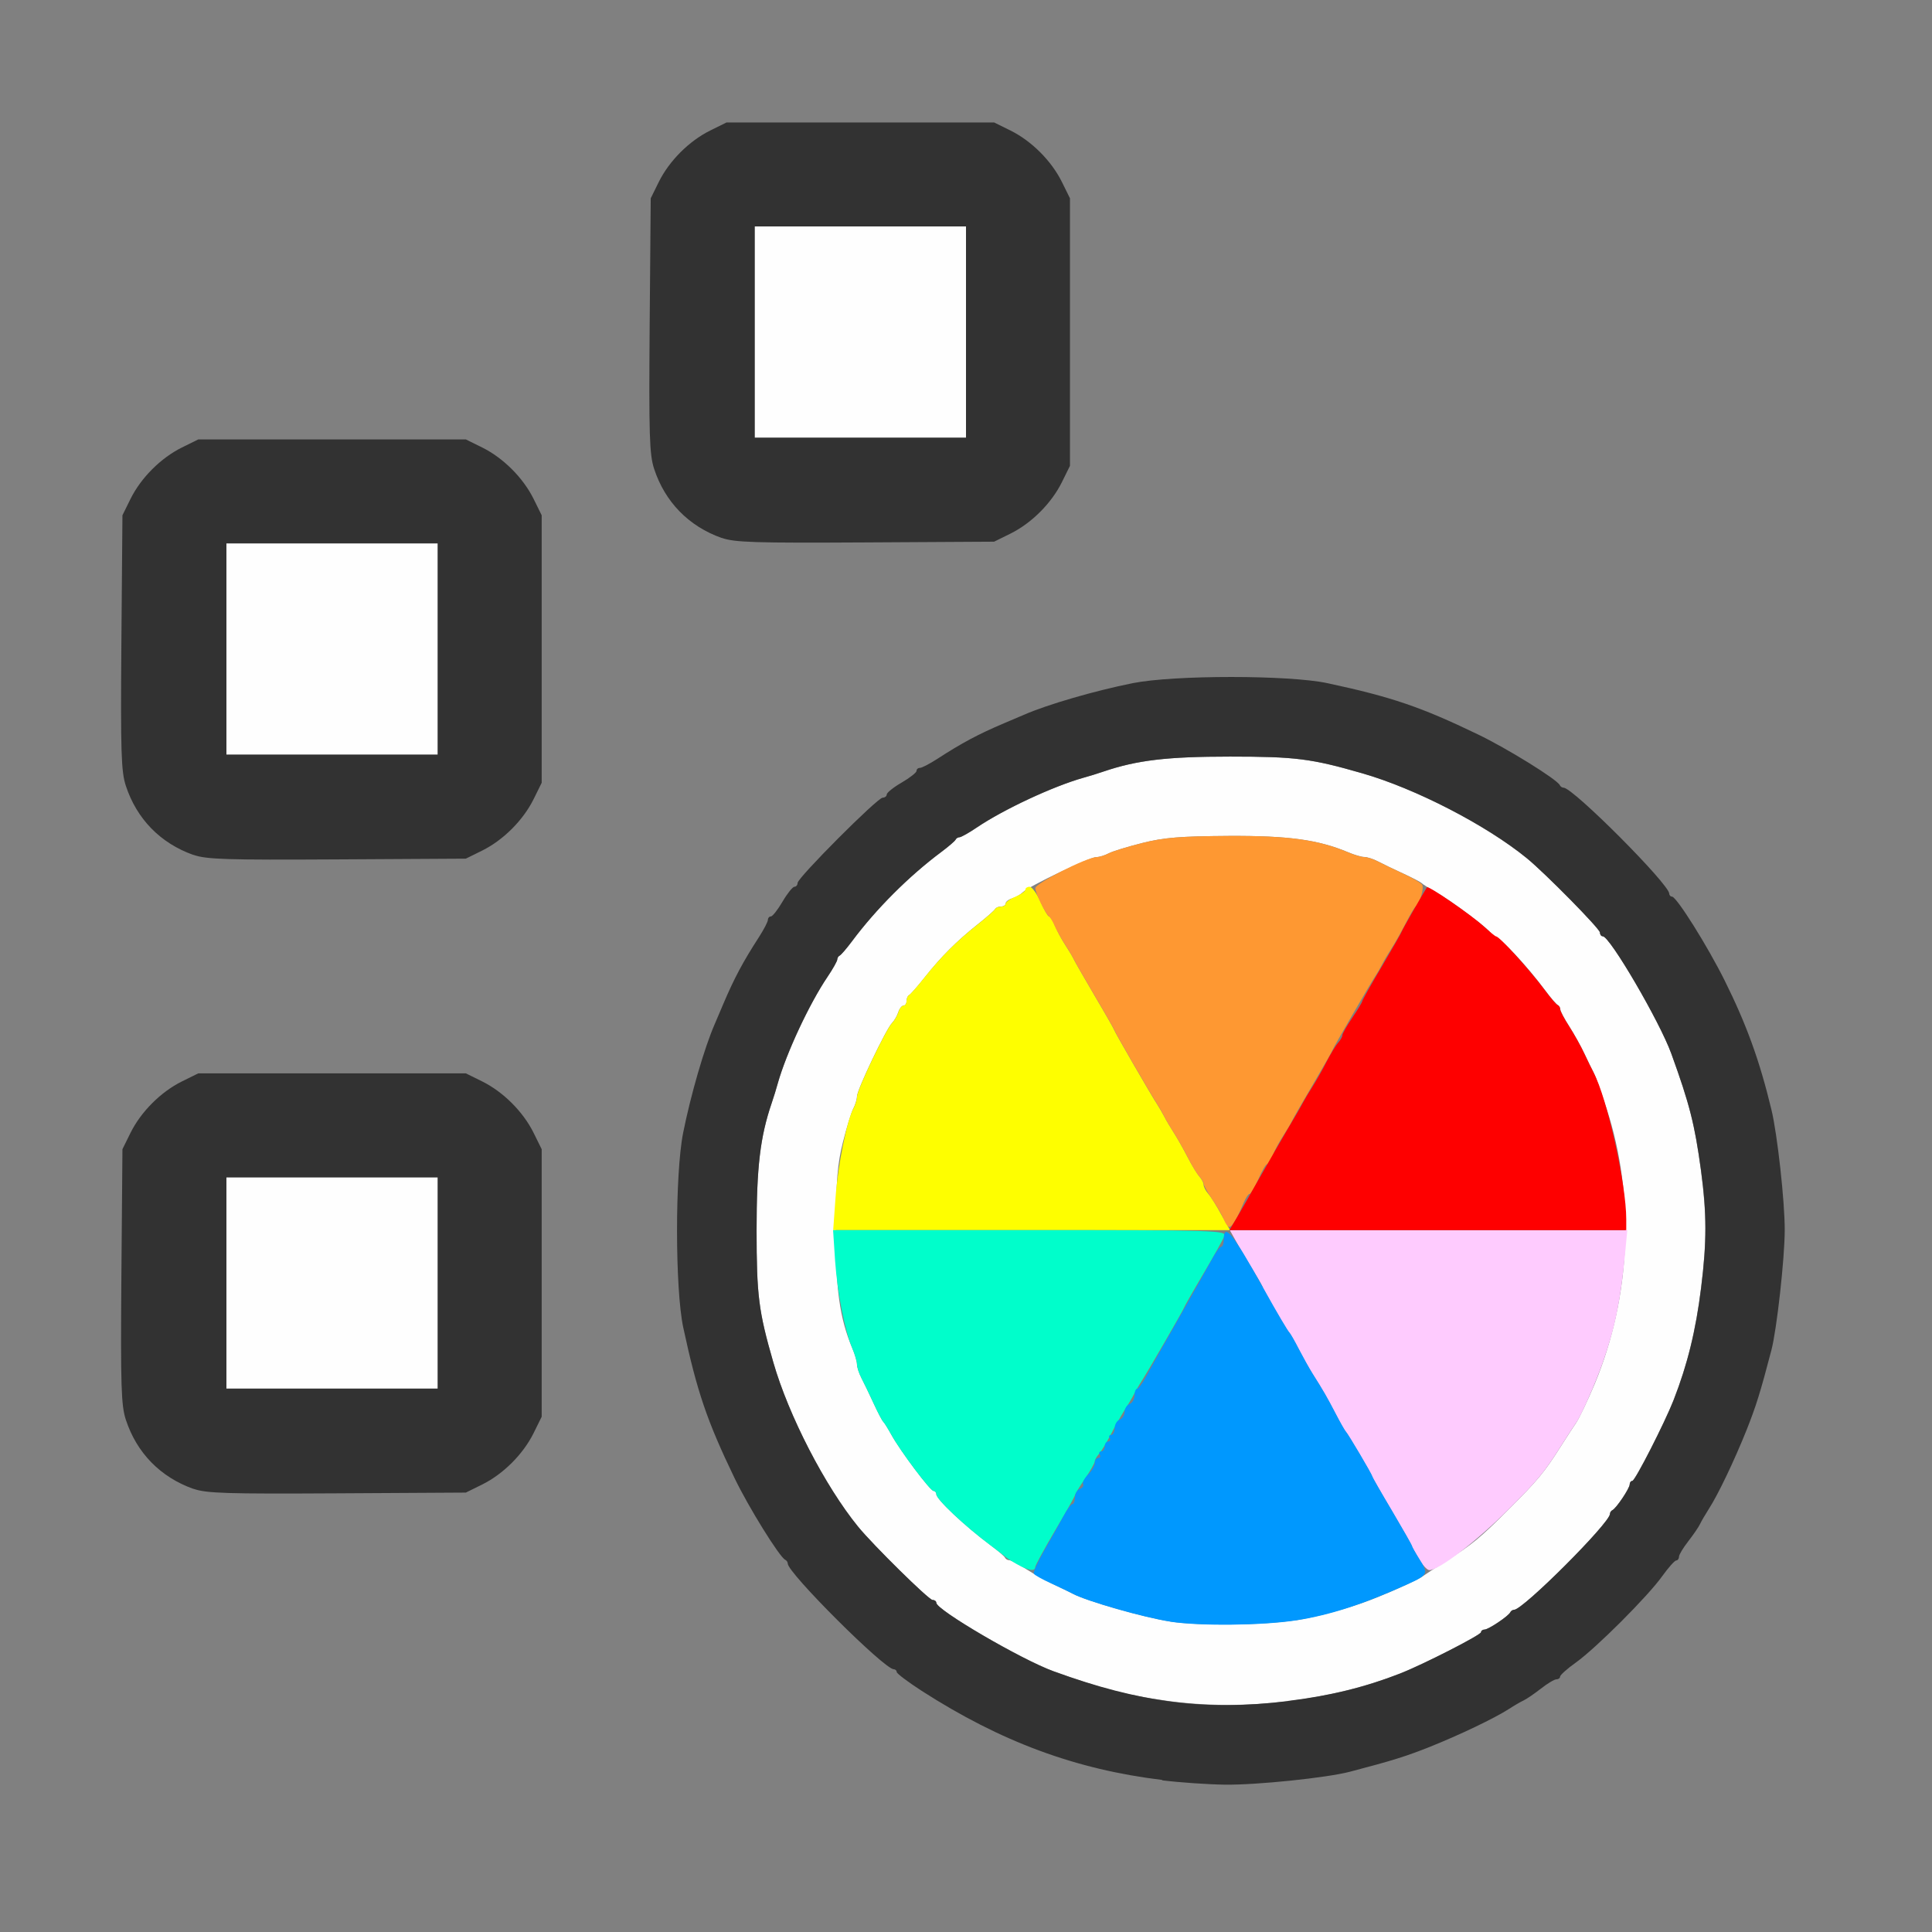 <?xml version="1.0" encoding="UTF-8" standalone="no"?>
<!-- Created with Inkscape (http://www.inkscape.org/) -->

<svg
   version="1.1"
   id="svg2"
   width="1600"
   height="1600"
   viewBox="0 0 1600 1600"
   sodipodi:docname="group_vcol.svg"
   inkscape:version="1.2.2 (732a01da63, 2022-12-09)"
   xmlns:inkscape="http://www.inkscape.org/namespaces/inkscape"
   xmlns:sodipodi="http://sodipodi.sourceforge.net/DTD/sodipodi-0.dtd"
   xmlns="http://www.w3.org/2000/svg"
   xmlns:svg="http://www.w3.org/2000/svg"
   xmlns:rdf="http://www.w3.org/1999/02/22-rdf-syntax-ns#"
   xmlns:cc="http://creativecommons.org/ns#"
   xmlns:dc="http://purl.org/dc/elements/1.1/">
  <rect x="0" y="0" width="1600" height="1600" fill="#808080" stroke="none"/>
  <defs
     id="defs6" />
  <sodipodi:namedview
     pagecolor="#808080"
     bordercolor="#666666"
     borderopacity="1"
     objecttolerance="10"
     gridtolerance="10"
     guidetolerance="10"
     inkscape:pageopacity="0"
     inkscape:pageshadow="2"
     inkscape:window-width="1993"
     inkscape:window-height="1009"
     id="namedview4"
     showgrid="false"
     inkscape:zoom="0.5"
     inkscape:cx="-3"
     inkscape:cy="8"
     inkscape:window-x="-8"
     inkscape:window-y="-8"
     inkscape:window-maximized="1"
     inkscape:current-layer="GROUP_VCOL"
     inkscape:showpageshadow="0"
     inkscape:pagecheckerboard="true"
     inkscape:deskcolor="#d1d1d1" />
  <g
     id="GROUP_VCOL"
     transform="matrix(87.5,0,0,87.5,100,100)"
     style="stroke-width:0.011">
    <path
       style="fill:none;stroke-width:0"
       d="m 0.001,14.086 c 0.001,-1.78 0.005,-1.904 0.051,-1.774 0.109,0.311 0.34,0.537 0.654,0.64 0.135,0.044 0.315,0.05 1.357,0.042 l 1.202,-0.009 0.156,-0.077 c 0.199,-0.099 0.386,-0.286 0.485,-0.485 l 0.077,-0.156 V 11 9.734 L 3.907,9.578 C 3.808,9.379 3.621,9.192 3.422,9.093 L 3.266,9.016 2.064,9.006 C 1.021,8.998 0.841,9.004 0.706,9.048 0.392,9.151 0.161,9.377 0.052,9.688 0.006,9.818 0.003,9.701 0.003,8 c 0,-1.701 0.003,-1.818 0.049,-1.688 0.109,0.311 0.34,0.537 0.654,0.64 0.135,0.044 0.315,0.05 1.357,0.042 L 3.266,6.984 3.422,6.907 C 3.621,6.808 3.808,6.621 3.907,6.422 L 3.984,6.266 V 5 3.734 L 3.907,3.578 C 3.808,3.379 3.621,3.192 3.422,3.093 L 3.266,3.016 2.064,3.006 C 1.021,2.998 0.841,3.004 0.706,3.048 0.392,3.151 0.161,3.377 0.052,3.688 0.006,3.818 0.003,3.694 0.001,1.914 L 0,0 2.914,0.001 c 2.69,0.001 2.903,0.005 2.774,0.051 C 5.377,0.161 5.151,0.392 5.048,0.706 5.004,0.841 4.998,1.021 5.006,2.064 l 0.009,1.202 0.077,0.156 c 0.099,0.199 0.286,0.386 0.485,0.485 l 0.156,0.077 H 7 8.266 l 0.156,-0.077 C 8.621,3.808 8.808,3.621 8.907,3.422 l 0.077,-0.156 0.009,-1.202 c 0.008,-1.043 0.002,-1.223 -0.042,-1.357 C 8.849,0.392 8.623,0.161 8.312,0.052 8.183,0.007 8.487,0.003 12.086,0.001 L 16,0 v 8 8 H 8 0 Z M 11.119,15.703 c 0.212,-0.025 0.444,-0.061 0.516,-0.08 0.405,-0.106 0.529,-0.145 0.756,-0.235 0.285,-0.114 0.613,-0.27 0.75,-0.359 0.052,-0.033 0.115,-0.07 0.141,-0.082 0.026,-0.012 0.098,-0.061 0.161,-0.11 0.063,-0.049 0.129,-0.089 0.148,-0.089 0.019,0 0.035,-0.012 0.035,-0.026 0,-0.014 0.067,-0.074 0.148,-0.132 0.082,-0.058 0.275,-0.233 0.431,-0.388 0.155,-0.155 0.33,-0.349 0.388,-0.431 0.058,-0.082 0.118,-0.148 0.132,-0.148 0.014,0 0.026,-0.016 0.026,-0.035 0,-0.019 0.04,-0.086 0.089,-0.148 0.049,-0.063 0.098,-0.135 0.11,-0.161 0.012,-0.026 0.048,-0.089 0.082,-0.141 0.088,-0.137 0.245,-0.465 0.359,-0.75 0.09,-0.227 0.129,-0.351 0.235,-0.756 0.051,-0.194 0.125,-0.866 0.126,-1.135 3.97e-4,-0.269 -0.071,-0.91 -0.126,-1.141 C 15.459,8.682 15.24,8.17 14.86,7.58 14.776,7.45 14.696,7.344 14.682,7.344 c -0.014,0 -0.026,-0.013 -0.026,-0.028 0,-0.089 -0.912,-1.003 -1,-1.003 -0.014,0 -0.03,-0.011 -0.036,-0.024 C 13.596,6.236 13.121,5.941 12.844,5.808 12.304,5.548 12.027,5.454 11.422,5.324 11.059,5.246 9.969,5.245 9.578,5.323 9.219,5.395 8.77,5.525 8.547,5.623 8.512,5.638 8.428,5.674 8.359,5.703 8.116,5.806 7.959,5.89 7.727,6.04 7.654,6.087 7.581,6.125 7.563,6.125 c -0.018,0 -0.032,0.013 -0.032,0.028 0,0.016 -0.063,0.065 -0.141,0.111 C 7.313,6.309 7.25,6.36 7.25,6.376 c 0,0.016 -0.018,0.03 -0.039,0.031 -0.05,9.218e-4 -0.805,0.758 -0.805,0.807 0,0.02 -0.013,0.036 -0.03,0.036 -0.016,0 -0.067,0.063 -0.112,0.141 -0.045,0.077 -0.095,0.141 -0.111,0.141 -0.016,0 -0.028,0.014 -0.028,0.032 0,0.018 -0.038,0.091 -0.085,0.164 C 5.89,7.959 5.806,8.116 5.703,8.359 5.674,8.428 5.638,8.512 5.623,8.547 5.525,8.77 5.395,9.219 5.323,9.578 c -0.078,0.391 -0.078,1.48 3.781e-4,1.844 0.13,0.606 0.224,0.882 0.484,1.422 0.133,0.277 0.428,0.753 0.481,0.776 0.013,0.006 0.024,0.022 0.024,0.036 0,0.089 0.914,1 1.003,1 0.015,0 0.028,0.012 0.028,0.026 0,0.043 0.469,0.337 0.797,0.5 0.584,0.29 1.101,0.447 1.719,0.522 0.434,0.053 0.809,0.052 1.26,-0.001 z"
       id="path853"
       inkscape:connector-curvature="0" />
    <path
       style="fill:#fefefe;stroke-width:0"
       d="M 9.906,14.955 C 9.511,14.9 9.293,14.843 8.828,14.675 8.524,14.564 7.719,14.094 7.719,14.027 7.719,14.012 7.703,14 7.683,14 7.648,14 7.12,13.48 6.979,13.307 6.666,12.923 6.321,12.255 6.176,11.75 6.037,11.268 6.018,11.118 6.018,10.5 6.018,9.903 6.052,9.617 6.161,9.297 6.179,9.245 6.205,9.161 6.219,9.109 6.3,8.823 6.517,8.358 6.687,8.105 6.739,8.029 6.781,7.953 6.781,7.939 c 0,-0.015 0.011,-0.032 0.023,-0.037 C 6.818,7.895 6.87,7.834 6.921,7.766 7.149,7.46 7.46,7.149 7.766,6.921 7.834,6.87 7.895,6.818 7.901,6.805 c 0.006,-0.013 0.023,-0.023 0.037,-0.023 0.015,0 0.09,-0.042 0.167,-0.094 C 8.358,6.517 8.823,6.3 9.109,6.219 9.161,6.205 9.245,6.179 9.297,6.161 9.617,6.052 9.903,6.018 10.5,6.018 c 0.618,1.875e-4 0.768,0.019 1.25,0.158 C 12.255,6.321 12.923,6.666 13.307,6.979 13.48,7.12 14,7.648 14,7.683 c 0,0.02 0.012,0.036 0.027,0.036 0.067,0 0.538,0.805 0.648,1.109 0.174,0.48 0.222,0.67 0.281,1.109 0.055,0.412 0.055,0.674 8.44e-4,1.109 -0.05,0.405 -0.129,0.727 -0.26,1.062 -0.083,0.214 -0.365,0.766 -0.391,0.766 -0.013,0 -0.025,0.015 -0.025,0.033 0,0.037 -0.128,0.228 -0.164,0.244 -0.013,0.006 -0.023,0.022 -0.023,0.036 10e-7,0.084 -0.823,0.907 -0.907,0.907 -0.014,0 -0.03,0.011 -0.036,0.023 -0.016,0.036 -0.207,0.164 -0.244,0.164 -0.018,0 -0.033,0.011 -0.033,0.025 0,0.026 -0.552,0.307 -0.766,0.391 -0.672,0.262 -1.485,0.357 -2.203,0.258 z M 11.125,14.192 c 0.171,-0.027 0.418,-0.091 0.625,-0.163 0.176,-0.061 0.524,-0.215 0.577,-0.256 0.018,-0.013 0.118,-0.079 0.223,-0.145 0.241,-0.153 0.318,-0.216 0.589,-0.488 0.271,-0.271 0.335,-0.348 0.488,-0.589 0.067,-0.105 0.132,-0.206 0.145,-0.223 0.026,-0.035 0.116,-0.223 0.179,-0.374 0.342,-0.824 0.383,-1.771 0.113,-2.601 C 14.012,9.194 13.957,9.039 13.941,9.008 13.925,8.978 13.885,8.897 13.853,8.828 13.821,8.759 13.756,8.644 13.71,8.571 13.663,8.498 13.625,8.426 13.625,8.409 c 0,-0.016 -0.011,-0.034 -0.023,-0.04 C 13.589,8.364 13.536,8.303 13.485,8.234 13.301,7.987 13.048,7.719 13,7.719 c -0.017,0 -0.031,-0.012 -0.031,-0.026 0,-0.031 -0.377,-0.314 -0.531,-0.399 -0.06,-0.033 -0.116,-0.068 -0.125,-0.078 -0.009,-0.01 -0.086,-0.05 -0.172,-0.09 -0.086,-0.039 -0.194,-0.091 -0.239,-0.115 -0.046,-0.024 -0.105,-0.043 -0.132,-0.043 -0.027,0 -0.095,-0.02 -0.151,-0.044 C 11.334,6.805 11.056,6.766 10.484,6.769 10.028,6.772 9.874,6.784 9.668,6.836 9.529,6.871 9.385,6.915 9.35,6.934 9.314,6.953 9.262,6.969 9.234,6.969 c -0.061,0 -0.64,0.276 -0.695,0.332 -0.022,0.022 -0.067,0.048 -0.102,0.059 C 8.403,7.37 8.375,7.392 8.375,7.408 c 0,0.016 -0.02,0.029 -0.044,0.029 -0.024,0 -0.049,0.011 -0.055,0.023 -0.006,0.013 -0.081,0.079 -0.167,0.147 C 7.911,7.765 7.765,7.911 7.608,8.109 7.54,8.195 7.474,8.27 7.461,8.276 7.448,8.282 7.438,8.306 7.438,8.331 7.438,8.355 7.424,8.375 7.408,8.375 c -0.016,0 -0.038,0.028 -0.049,0.062 -0.011,0.034 -0.037,0.08 -0.059,0.102 -0.056,0.056 -0.332,0.634 -0.332,0.695 0,0.028 -0.016,0.08 -0.035,0.116 -0.019,0.036 -0.063,0.179 -0.098,0.318 -0.052,0.206 -0.064,0.36 -0.067,0.816 -0.003,0.571 0.036,0.85 0.156,1.134 0.024,0.056 0.044,0.125 0.044,0.151 0,0.027 0.019,0.086 0.043,0.132 0.024,0.046 0.075,0.153 0.115,0.239 0.039,0.086 0.08,0.163 0.09,0.172 0.01,0.009 0.045,0.065 0.078,0.125 0.085,0.154 0.368,0.531 0.399,0.531 0.014,0 0.026,0.014 0.026,0.031 0,0.048 0.268,0.301 0.516,0.485 0.069,0.051 0.13,0.104 0.135,0.117 0.006,0.013 0.024,0.023 0.04,0.023 0.016,0 0.089,0.038 0.161,0.085 0.073,0.047 0.188,0.111 0.257,0.143 0.069,0.032 0.15,0.072 0.181,0.088 0.133,0.071 0.675,0.225 0.924,0.264 0.28,0.043 0.876,0.036 1.192,-0.013 z M 1,11 v -1 h 1 1 v 1 1 H 2 1 Z M 1,5 V 4 H 2 3 V 5 6 H 2 1 Z M 6,2 V 1 H 7 8 V 2 3 H 7 6 Z"
       id="path851"
       inkscape:connector-curvature="0" />
    <path
       style="fill:#fecbfe;stroke-width:0"
       d="m 12.284,13.608 c -0.036,-0.061 -0.066,-0.116 -0.066,-0.122 0,-0.006 -0.084,-0.154 -0.188,-0.329 -0.103,-0.175 -0.188,-0.322 -0.188,-0.328 0,-0.015 -0.229,-0.403 -0.249,-0.422 -0.009,-0.009 -0.052,-0.084 -0.095,-0.167 -0.082,-0.158 -0.12,-0.225 -0.219,-0.38 -0.033,-0.052 -0.092,-0.157 -0.131,-0.234 -0.04,-0.077 -0.079,-0.148 -0.089,-0.156 -0.023,-0.021 -0.249,-0.407 -0.249,-0.425 0,-0.008 -0.032,-0.066 -0.072,-0.131 -0.04,-0.064 -0.111,-0.183 -0.158,-0.265 L 10.497,10.5 h 1.881 1.881 l -0.02,0.211 c -0.042,0.446 -0.095,0.709 -0.211,1.039 -0.07,0.2 -0.21,0.516 -0.256,0.577 -0.013,0.018 -0.079,0.118 -0.145,0.223 -0.153,0.241 -0.216,0.318 -0.488,0.589 -0.304,0.304 -0.662,0.579 -0.754,0.579 -0.02,0 -0.066,-0.05 -0.102,-0.111 z"
       id="path849"
       inkscape:connector-curvature="0" />
    <path
       style="fill:#fefe00;stroke-width:0"
       d="M 6.765,10.195 C 6.787,9.886 6.871,9.467 6.934,9.35 6.953,9.314 6.969,9.262 6.969,9.234 c 0,-0.061 0.276,-0.64 0.332,-0.695 0.022,-0.022 0.048,-0.067 0.059,-0.102 C 7.37,8.403 7.392,8.375 7.408,8.375 c 0.016,0 0.029,-0.02 0.029,-0.044 0,-0.024 0.011,-0.049 0.023,-0.055 0.013,-0.006 0.079,-0.081 0.147,-0.167 C 7.765,7.911 7.911,7.765 8.109,7.608 8.195,7.54 8.27,7.474 8.276,7.461 8.282,7.448 8.306,7.438 8.331,7.438 8.355,7.438 8.375,7.425 8.375,7.41 8.375,7.395 8.417,7.365 8.469,7.344 8.52,7.322 8.562,7.293 8.562,7.277 8.562,7.262 8.58,7.25 8.602,7.25 c 0.022,0 0.068,0.063 0.102,0.14 0.034,0.077 0.071,0.14 0.082,0.141 0.011,1.562e-4 0.036,0.039 0.055,0.086 0.019,0.047 0.062,0.128 0.096,0.18 0.034,0.052 0.072,0.115 0.084,0.141 0.012,0.026 0.104,0.185 0.203,0.354 0.1,0.169 0.181,0.312 0.181,0.318 0,0.011 0.355,0.626 0.407,0.703 0.017,0.026 0.045,0.075 0.063,0.109 0.017,0.034 0.059,0.105 0.092,0.156 0.033,0.052 0.093,0.157 0.132,0.234 0.04,0.077 0.09,0.159 0.111,0.182 0.021,0.023 0.039,0.057 0.039,0.076 0,0.019 0.019,0.057 0.043,0.084 0.024,0.027 0.08,0.116 0.124,0.198 L 10.499,10.5 H 8.621 6.743 Z"
       id="path847"
       inkscape:connector-curvature="0" />
    <path
       style="fill:#00fecb;stroke-width:0"
       d="M 8.484,13.663 C 8.433,13.634 8.384,13.602 8.375,13.594 8.366,13.585 8.303,13.536 8.234,13.485 7.988,13.301 7.719,13.048 7.719,13 c 0,-0.017 -0.012,-0.031 -0.026,-0.031 -0.031,0 -0.314,-0.377 -0.399,-0.531 -0.033,-0.06 -0.068,-0.116 -0.078,-0.125 -0.01,-0.009 -0.05,-0.086 -0.09,-0.172 -0.039,-0.086 -0.091,-0.194 -0.115,-0.239 -0.024,-0.046 -0.043,-0.105 -0.043,-0.132 0,-0.027 -0.02,-0.095 -0.044,-0.151 -0.072,-0.17 -0.141,-0.523 -0.163,-0.829 L 6.742,10.5 h 1.862 c 1.761,0 1.861,0.003 1.842,0.055 -0.011,0.03 -0.102,0.193 -0.202,0.362 -0.1,0.169 -0.181,0.312 -0.181,0.318 0,0.011 -0.355,0.626 -0.407,0.703 -0.017,0.026 -0.045,0.075 -0.063,0.109 -0.017,0.034 -0.059,0.105 -0.092,0.156 -0.033,0.052 -0.093,0.157 -0.132,0.234 -0.04,0.077 -0.09,0.159 -0.111,0.182 -0.021,0.023 -0.039,0.054 -0.039,0.069 0,0.015 -0.042,0.09 -0.094,0.166 -0.052,0.076 -0.094,0.146 -0.094,0.155 0,0.009 -0.084,0.159 -0.188,0.334 -0.103,0.175 -0.188,0.331 -0.188,0.346 0,0.044 -0.068,0.033 -0.172,-0.027 z"
       id="path845"
       inkscape:connector-curvature="0" />
    <path
       style="fill:#fe9832;stroke-width:0"
       d="m 10.44,10.398 c -0.015,-0.039 -0.064,-0.124 -0.109,-0.189 -0.045,-0.065 -0.081,-0.131 -0.081,-0.146 0,-0.015 -0.018,-0.046 -0.039,-0.069 C 10.189,9.972 10.139,9.89 10.1,9.812 10.06,9.735 10.001,9.63 9.968,9.578 9.934,9.527 9.893,9.456 9.876,9.422 9.858,9.387 9.83,9.338 9.813,9.312 9.761,9.235 9.406,8.621 9.406,8.609 9.406,8.604 9.325,8.461 9.225,8.292 9.125,8.123 9.034,7.963 9.022,7.938 9.009,7.912 8.972,7.848 8.938,7.797 8.904,7.745 8.861,7.668 8.842,7.626 8.824,7.583 8.799,7.541 8.787,7.532 8.751,7.504 8.656,7.31 8.656,7.263 c 0,-0.045 0.491,-0.294 0.581,-0.294 0.027,0 0.077,-0.016 0.113,-0.035 C 9.385,6.915 9.529,6.871 9.668,6.836 9.874,6.784 10.028,6.772 10.484,6.769 c 0.571,-0.003 0.85,0.036 1.134,0.156 0.056,0.024 0.125,0.044 0.151,0.044 0.027,0 0.086,0.019 0.132,0.043 0.046,0.024 0.153,0.075 0.239,0.115 0.086,0.039 0.166,0.086 0.177,0.103 0.021,0.032 -0.022,0.178 -0.062,0.208 -0.012,0.009 -0.054,0.08 -0.093,0.157 -0.04,0.077 -0.099,0.183 -0.132,0.234 -0.033,0.052 -0.075,0.122 -0.092,0.156 -0.017,0.034 -0.046,0.084 -0.063,0.109 -0.051,0.077 -0.407,0.692 -0.407,0.703 0,0.006 -0.082,0.149 -0.181,0.318 -0.1,0.169 -0.191,0.328 -0.203,0.354 -0.012,0.026 -0.05,0.089 -0.084,0.141 -0.034,0.052 -0.078,0.132 -0.096,0.18 -0.019,0.047 -0.044,0.086 -0.055,0.086 -0.011,1.563e-4 -0.048,0.063 -0.082,0.141 -0.034,0.077 -0.071,0.14 -0.083,0.14 -0.012,0 -0.037,0.039 -0.057,0.086 -0.062,0.148 -0.109,0.227 -0.134,0.227 -0.014,0 -0.037,-0.032 -0.052,-0.07 z"
       id="path843"
       inkscape:connector-curvature="0" />
    <path
       style="fill:#0098fe;stroke-width:0"
       d="m 9.933,14.205 c -0.25,-0.038 -0.792,-0.193 -0.924,-0.264 -0.031,-0.017 -0.123,-0.06 -0.204,-0.098 -0.082,-0.037 -0.155,-0.078 -0.163,-0.091 -0.008,-0.013 0.038,-0.114 0.101,-0.224 0.064,-0.11 0.144,-0.253 0.178,-0.318 0.034,-0.064 0.073,-0.117 0.086,-0.117 0.013,0 0.024,-0.029 0.024,-0.063 0,-0.035 0.021,-0.072 0.047,-0.081 0.026,-0.01 0.039,-0.03 0.03,-0.045 -0.009,-0.015 0.012,-0.055 0.047,-0.09 0.035,-0.035 0.064,-0.085 0.064,-0.111 0,-0.026 0.015,-0.047 0.033,-0.047 0.018,0 0.024,-0.014 0.014,-0.031 -0.011,-0.017 -0.004,-0.031 0.014,-0.031 0.018,0 0.033,-0.021 0.033,-0.047 0,-0.026 0.015,-0.047 0.033,-0.047 0.018,0 0.024,-0.014 0.014,-0.031 -0.011,-0.017 -0.004,-0.031 0.014,-0.031 0.018,0 0.033,-0.029 0.033,-0.063 0,-0.035 0.021,-0.072 0.047,-0.081 0.026,-0.01 0.047,-0.043 0.047,-0.074 0,-0.031 0.021,-0.064 0.047,-0.074 0.026,-0.01 0.047,-0.047 0.047,-0.081 0,-0.035 0.011,-0.063 0.024,-0.063 0.013,0 0.052,-0.053 0.086,-0.117 0.034,-0.064 0.174,-0.314 0.312,-0.556 0.138,-0.241 0.278,-0.491 0.312,-0.555 0.034,-0.064 0.073,-0.116 0.086,-0.116 0.013,0 0.024,-0.027 0.024,-0.061 0,-0.175 0.08,-0.078 0.375,0.451 0.135,0.243 0.232,0.406 0.248,0.422 0.009,0.009 0.05,0.079 0.089,0.156 0.04,0.077 0.099,0.183 0.131,0.234 0.098,0.155 0.137,0.222 0.219,0.38 0.043,0.083 0.086,0.158 0.095,0.167 0.02,0.019 0.249,0.406 0.249,0.422 0,0.006 0.084,0.154 0.188,0.328 0.103,0.175 0.188,0.324 0.188,0.331 0,0.007 0.033,0.066 0.074,0.131 0.082,0.13 0.075,0.146 -0.106,0.228 -0.42,0.191 -0.741,0.296 -1.062,0.346 -0.317,0.049 -0.912,0.056 -1.192,0.013 z"
       id="path841"
       inkscape:connector-curvature="0" />
    <path
       style="fill:#fe0000;stroke-width:0"
       d="m 10.572,10.367 c 0.043,-0.073 0.109,-0.189 0.147,-0.258 0.073,-0.13 0.331,-0.578 0.397,-0.687 0.021,-0.035 0.053,-0.091 0.071,-0.125 0.018,-0.034 0.06,-0.105 0.093,-0.156 0.033,-0.052 0.093,-0.157 0.132,-0.234 0.04,-0.077 0.09,-0.159 0.111,-0.182 0.021,-0.023 0.039,-0.054 0.039,-0.069 0,-0.015 0.042,-0.09 0.094,-0.166 C 11.708,8.413 11.75,8.343 11.75,8.334 11.75,8.325 11.834,8.175 11.938,8 12.041,7.825 12.125,7.678 12.125,7.672 c 0,-0.009 0.21,-0.376 0.238,-0.417 0.012,-0.018 0.423,0.265 0.537,0.37 0.057,0.052 0.11,0.095 0.117,0.095 0.032,0 0.317,0.314 0.467,0.516 0.051,0.069 0.104,0.13 0.117,0.135 0.013,0.006 0.023,0.024 0.023,0.04 0,0.016 0.038,0.089 0.085,0.161 0.047,0.073 0.111,0.188 0.143,0.257 0.032,0.069 0.072,0.15 0.088,0.18 0.128,0.241 0.309,1.054 0.309,1.388 V 10.5 h -1.878 -1.878 z"
       id="path839"
       inkscape:connector-curvature="0" />
    <path
       style="fill:#323232;stroke-width:0"
       d="M 9.859,15.704 C 9.039,15.605 8.329,15.342 7.58,14.86 7.45,14.776 7.344,14.696 7.344,14.682 c 0,-0.014 -0.013,-0.026 -0.028,-0.026 -0.089,0 -1.003,-0.912 -1.003,-1 0,-0.014 -0.011,-0.03 -0.024,-0.036 C 6.236,13.596 5.941,13.121 5.808,12.844 5.548,12.304 5.454,12.027 5.324,11.422 5.246,11.059 5.245,9.969 5.323,9.578 5.395,9.219 5.525,8.77 5.623,8.547 5.638,8.512 5.674,8.428 5.703,8.359 5.806,8.116 5.89,7.959 6.04,7.727 6.087,7.654 6.125,7.581 6.125,7.563 c 0,-0.018 0.013,-0.032 0.028,-0.032 0.016,0 0.065,-0.063 0.111,-0.141 C 6.309,7.313 6.36,7.25 6.376,7.25 c 0.016,0 0.03,-0.016 0.03,-0.036 0,-0.049 0.755,-0.806 0.805,-0.807 0.021,-4e-4 0.039,-0.014 0.039,-0.031 0,-0.016 0.063,-0.067 0.141,-0.112 0.077,-0.045 0.141,-0.095 0.141,-0.111 0,-0.016 0.014,-0.028 0.032,-0.028 0.018,0 0.091,-0.038 0.164,-0.085 C 7.959,5.89 8.116,5.806 8.359,5.703 8.428,5.674 8.512,5.638 8.547,5.623 8.77,5.525 9.219,5.395 9.578,5.323 c 0.391,-0.078 1.48,-0.078 1.844,3.781e-4 0.606,0.13 0.882,0.224 1.422,0.484 0.277,0.133 0.753,0.428 0.776,0.481 0.006,0.013 0.022,0.024 0.036,0.024 0.089,0 1,0.914 1,1.003 0,0.015 0.012,0.028 0.026,0.028 0.043,0 0.337,0.469 0.5,0.797 0.205,0.413 0.329,0.754 0.441,1.219 0.056,0.23 0.127,0.872 0.126,1.141 -3.97e-4,0.268 -0.075,0.94 -0.126,1.135 -0.106,0.405 -0.145,0.529 -0.235,0.756 -0.114,0.285 -0.27,0.613 -0.359,0.75 -0.033,0.052 -0.07,0.115 -0.082,0.141 -0.012,0.026 -0.061,0.098 -0.11,0.161 -0.049,0.063 -0.089,0.129 -0.089,0.148 0,0.019 -0.012,0.035 -0.026,0.035 -0.014,0 -0.074,0.067 -0.132,0.148 -0.136,0.191 -0.627,0.682 -0.819,0.819 -0.082,0.058 -0.148,0.118 -0.148,0.132 0,0.014 -0.016,0.026 -0.035,0.026 -0.019,0 -0.086,0.04 -0.148,0.089 -0.063,0.049 -0.135,0.098 -0.161,0.11 -0.026,0.012 -0.089,0.048 -0.141,0.082 -0.137,0.088 -0.465,0.245 -0.75,0.359 -0.227,0.09 -0.351,0.129 -0.756,0.235 -0.217,0.057 -0.882,0.126 -1.182,0.122 -0.155,-0.002 -0.422,-0.02 -0.594,-0.041 z m 1.188,-0.748 c 0.405,-0.05 0.727,-0.129 1.062,-0.26 0.214,-0.083 0.766,-0.365 0.766,-0.391 0,-0.013 0.015,-0.025 0.033,-0.025 0.037,0 0.228,-0.128 0.244,-0.164 0.006,-0.013 0.022,-0.023 0.036,-0.023 0.084,0 0.907,-0.823 0.907,-0.907 0,-0.014 0.011,-0.03 0.023,-0.036 0.036,-0.016 0.164,-0.207 0.164,-0.244 0,-0.018 0.011,-0.033 0.025,-0.033 0.026,0 0.307,-0.552 0.391,-0.766 0.131,-0.336 0.21,-0.658 0.26,-1.062 0.054,-0.435 0.054,-0.697 -8.43e-4,-1.109 C 14.897,9.498 14.849,9.308 14.675,8.828 14.564,8.524 14.094,7.719 14.027,7.719 14.012,7.719 14,7.703 14,7.683 14,7.648 13.48,7.12 13.307,6.979 12.923,6.666 12.255,6.321 11.75,6.176 11.268,6.037 11.118,6.018 10.5,6.018 9.903,6.018 9.617,6.052 9.297,6.161 9.245,6.179 9.161,6.205 9.109,6.219 8.823,6.3 8.358,6.517 8.105,6.687 8.029,6.739 7.953,6.781 7.939,6.781 c -0.015,0 -0.032,0.011 -0.037,0.023 C 7.895,6.818 7.834,6.87 7.766,6.921 7.46,7.149 7.149,7.46 6.921,7.766 6.87,7.834 6.818,7.895 6.805,7.901 c -0.013,0.006 -0.023,0.023 -0.023,0.037 0,0.015 -0.042,0.09 -0.094,0.167 C 6.517,8.358 6.3,8.823 6.219,9.109 6.205,9.161 6.179,9.245 6.161,9.297 6.052,9.617 6.018,9.903 6.018,10.5 c 1.875e-4,0.618 0.019,0.768 0.158,1.25 C 6.321,12.255 6.666,12.923 6.979,13.307 7.12,13.48 7.648,14 7.683,14 c 0.02,0 0.036,0.012 0.036,0.027 0,0.067 0.805,0.538 1.109,0.648 0.823,0.299 1.447,0.378 2.219,0.282 z M 0.688,12.949 C 0.375,12.838 0.151,12.608 0.048,12.294 0.004,12.159 -0.002,11.979 0.006,10.936 L 0.016,9.734 0.093,9.578 C 0.192,9.379 0.379,9.192 0.578,9.093 L 0.734,9.016 H 2 3.266 l 0.156,0.077 C 3.621,9.192 3.808,9.379 3.907,9.578 l 0.077,0.156 V 11 12.266 l -0.077,0.156 C 3.808,12.621 3.621,12.808 3.422,12.907 l -0.156,0.077 -1.219,0.007 c -1.048,0.006 -1.238,6.2e-5 -1.359,-0.043 z M 3,11 V 10 H 2 1 v 1 1 H 2 3 Z M 0.688,6.949 C 0.375,6.838 0.151,6.608 0.048,6.294 0.004,6.159 -0.002,5.979 0.006,4.936 L 0.016,3.734 0.093,3.578 C 0.192,3.379 0.379,3.192 0.578,3.093 L 0.734,3.016 H 2 3.266 l 0.156,0.077 C 3.621,3.192 3.808,3.379 3.907,3.578 l 0.077,0.156 V 5 6.266 l -0.077,0.156 C 3.808,6.621 3.621,6.808 3.422,6.907 l -0.156,0.077 -1.219,0.007 c -1.048,0.006 -1.238,6.26e-5 -1.359,-0.043 z M 3,5 V 4 H 2 1 V 5 6 H 2 3 Z M 5.688,3.949 C 5.375,3.838 5.151,3.608 5.048,3.294 5.004,3.159 4.998,2.979 5.006,1.936 L 5.016,0.734 5.093,0.578 C 5.192,0.379 5.379,0.192 5.578,0.093 L 5.734,0.016 H 7 8.266 l 0.156,0.077 C 8.621,0.192 8.808,0.379 8.907,0.578 l 0.077,0.156 V 2 3.266 l -0.077,0.156 C 8.808,3.621 8.621,3.808 8.422,3.907 l -0.156,0.077 -1.219,0.007 c -1.048,0.006 -1.238,6.25e-5 -1.359,-0.043 z M 8,2 V 1 H 7 6 v 1 1 h 1 1 z"
       id="path837"
       inkscape:connector-curvature="0" />
  </g>
</svg>
